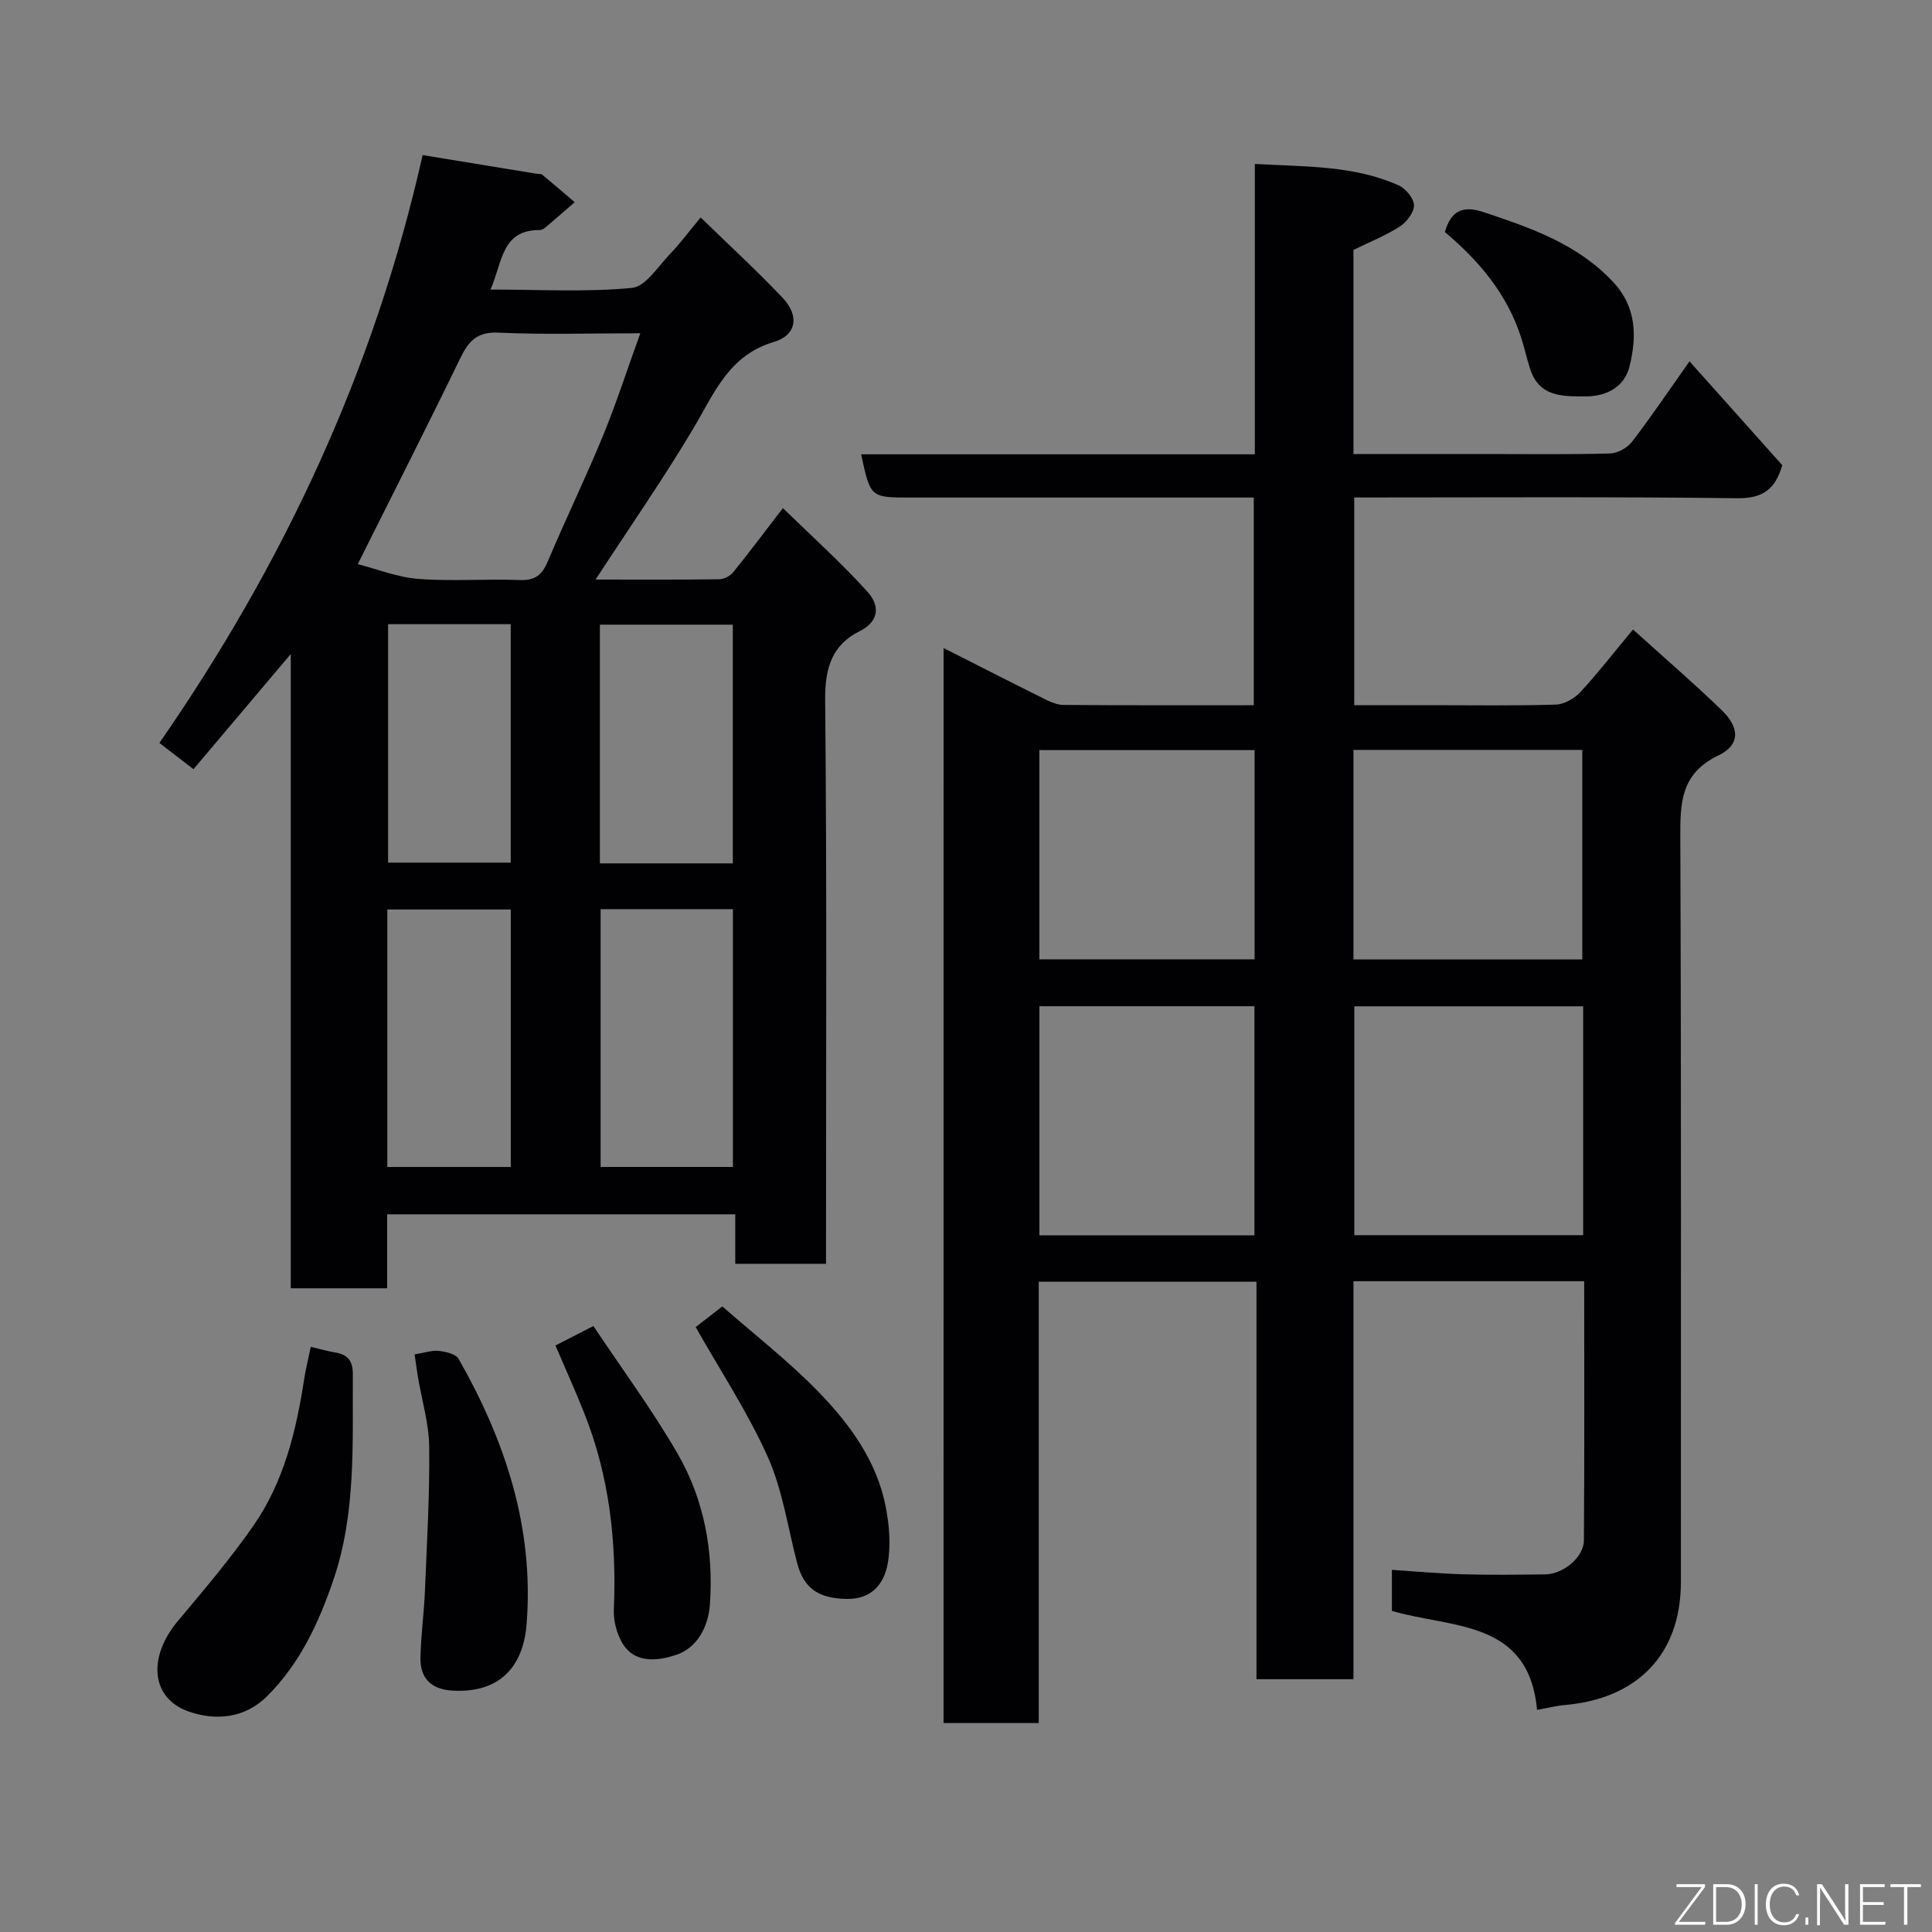 <svg enable-background="new 0 0 400 400" viewBox="0 0 400 400" xmlns="http://www.w3.org/2000/svg"><rect x="0" y="0" width="400" height="400" fill="#808080" stroke="none"/><path d="m195.36 134.17c7.1 3.6 13.92 7.08 20.78 10.49 1.26.63 2.69 1.28 4.04 1.29 13 .1 25.99.06 39.4.06 0-14.2 0-28.25 0-43-1.62 0-3.38 0-5.13 0-22 0-44 0-66 0-8.24 0-8.24 0-10.16-8.95h81.51c0-20 0-39.72 0-60.12 10.48.6 20.47.27 29.8 4.45 1.45.65 3.14 2.71 3.15 4.12.01 1.5-1.54 3.5-2.97 4.41-2.98 1.9-6.33 3.24-9.56 4.82v42.26h27.07c8.67 0 17.34.12 26-.11 1.59-.04 3.63-1.16 4.61-2.44 4.03-5.25 7.73-10.75 11.89-16.64 6.58 7.36 12.95 14.5 19.21 21.5-1.45 4.96-3.99 6.9-9.26 6.84-26.32-.32-52.65-.15-79.36-.15v43h15.71c8.67 0 17.34.14 26-.12 1.74-.05 3.84-1.23 5.07-2.55 3.66-3.95 6.97-8.23 10.94-13 6.26 5.67 12.48 11.02 18.37 16.71 3.77 3.64 3.82 7.2-.69 9.36-7.86 3.77-7.92 9.88-7.89 17.14.21 51.33.1 102.66.12 153.99 0 15.37-9.43 24.23-24 25.47-1.76.15-3.49.6-5.78 1.02-1.72-18.75-17.67-16.86-30.05-20.5 0-2.68 0-5.3 0-8.5 5.02.33 9.87.78 14.72.92 5.66.16 11.33.09 17 .02 3.76-.05 8.01-3.54 8.03-7.05.13-17.79.06-35.59.06-53.65-16.02 0-31.62 0-47.77 0v82.4c-6.93 0-13.32 0-20.08 0 0-27.39 0-54.66 0-82.3-15.09 0-29.8 0-45.08 0v91.38c-6.81 0-13.08 0-19.71 0 .01-73.91.01-147.82.01-222.57zm132.42 74.18c-16.1 0-31.81 0-47.38 0v47.38h47.38c0-15.85 0-31.43 0-47.38zm-112.58 47.41h44.52c0-15.95 0-31.65 0-47.43-14.99 0-29.7 0-44.52 0zm65.02-57.12h47.38c0-14.73 0-29.11 0-43.38-15.99 0-31.58 0-47.38 0zm-65.03-.02h44.56c0-14.64 0-28.89 0-43.32-14.96 0-29.66 0-44.56 0z" fill="#010103"/><path d="m40.06 159.25c-2.44-1.88-4.63-3.56-7.06-5.43 25.71-37.11 44.47-77.1 54.5-121.71 8.13 1.33 15.95 2.61 23.76 3.89.33.05.76-.04.97.14 2.27 1.88 4.51 3.81 6.76 5.72-1.97 1.71-3.93 3.43-5.92 5.11-.36.31-.85.66-1.28.66-8-.07-7.73 6.64-10.24 12.32 10.19 0 19.8.56 29.27-.34 2.86-.27 5.44-4.48 7.95-7.08 2.04-2.1 3.78-4.49 6.29-7.51 5.93 5.77 11.64 11.01 16.95 16.61 3.56 3.75 2.92 7.78-1.8 9.17-9.32 2.75-12.32 10.6-16.63 17.85-6.23 10.48-13.22 20.51-20.27 31.34 8.82 0 17.22.05 25.61-.06.98-.01 2.25-.67 2.87-1.44 3.29-4.06 6.42-8.25 10.3-13.29 6.04 5.89 12.15 11.36 17.6 17.42 2.22 2.47 2.66 5.88-1.7 8.05-5.74 2.86-7.21 7.66-7.15 14.19.36 37 .18 74 .18 111v5.8c-6.31 0-12.37 0-18.79 0 0-3.3 0-6.57 0-10.25-24.08 0-47.8 0-72.08 0v15.32c-6.81 0-13.08 0-19.95 0 0-43.26 0-86.61 0-131.32-7.21 8.52-13.49 15.96-20.14 23.84zm34.01-42.45c3.99 1.02 8.24 2.73 12.59 3.06 6.94.53 13.96-.04 20.93.23 3.15.12 4.62-1.01 5.8-3.81 3.67-8.69 7.8-17.19 11.39-25.91 2.8-6.81 5.06-13.83 7.79-21.37-10.47 0-19.94.31-29.38-.13-4.56-.22-6.25 1.89-7.98 5.46-6.65 13.72-13.57 27.32-21.14 42.47zm50.28 71.43v53.37h27.39c0-17.98 0-35.57 0-53.37-9.18 0-18.11 0-27.39 0zm-44.16 53.38h25.56c0-17.97 0-35.56 0-53.31-8.63 0-17 0-25.56 0zm44.01-62.86h27.52c0-16.61 0-32.98 0-49.42-9.33 0-18.37 0-27.52 0zm-43.85-49.52v49.37h25.39c0-16.65 0-32.9 0-49.37-8.52 0-16.77 0-25.39 0z" fill="#010103"/><path d="m64.34 278.85c2.1.49 3.5.91 4.93 1.14 2.67.41 3.8 1.67 3.78 4.58-.09 14.32.7 28.69-4.04 42.58-3.04 8.91-6.93 17.28-13.71 24.03-4.65 4.63-10.66 5.08-16.11 3.22-8.1-2.77-8.58-11.41-2.34-18.82 5.37-6.38 10.78-12.78 15.55-19.61 6.38-9.12 8.95-19.76 10.6-30.62.33-2.06.85-4.1 1.34-6.5z" fill="#010103"/><path d="m85.84 280.41c2.16-.35 3.64-.89 5.04-.72 1.43.17 3.49.63 4.07 1.65 9.67 16.99 15.64 34.95 14.08 54.88-.73 9.39-6.1 14.36-15.39 13.8-4.41-.26-6.7-2.6-6.59-6.91.11-4.6.74-9.19.93-13.8.41-9.93 1-19.87.88-29.79-.06-4.83-1.53-9.65-2.34-14.48-.24-1.43-.42-2.87-.68-4.63z" fill="#010103"/><path d="m115 278.57c2.35-1.2 4.65-2.38 7.86-4.03 5.84 8.77 12.13 17.27 17.4 26.37 5.52 9.53 7.49 20.19 6.72 31.24-.33 4.8-2.75 9.07-6.97 10.47-3.49 1.15-8.54 2.05-11.2-2.49-1.16-1.99-1.82-4.64-1.72-6.94.59-13.94-.92-27.53-6.11-40.57-1.85-4.67-3.93-9.26-5.98-14.05z" fill="#010103"/><path d="m144.03 274.76c1.07-.83 2.88-2.23 5.52-4.28 6.56 5.76 13.7 11.3 19.94 17.72 6.48 6.68 12.05 14.31 13.89 23.77.75 3.84 1.09 8.02.4 11.82-.75 4.11-3.3 7.32-8.4 7.25-5.9-.08-8.96-2.15-10.35-7.46-1.93-7.36-3.01-15.11-6.08-21.97-4.15-9.26-9.82-17.83-14.92-26.85z" fill="#010103"/><path d="m299.15 48.04c1.22-4.28 3.56-5.61 8.02-4.12 9.8 3.28 19.42 6.57 26.79 14.44 4.94 5.27 4.92 11.42 3.41 17.52-.99 4.01-4.45 6.18-9.06 6.19-4.92.01-9.65.11-11.53-5.73-.69-2.15-1.17-4.38-1.87-6.53-2.87-8.85-8.53-15.67-15.76-21.77z" fill="#010103"/><g fill="#fbfcfa"><path d="m346.9 398 5.4-7.3h-5.2v-.6h5.9v.6l-5.4 7.2h5.5l-.1.6h-6.2v-.5z"/><path d="m354.7 390.1h2.8c2.3 0 3.9 1.6 3.9 4.1s-1.6 4.3-3.9 4.3h-2.8zm.6 7.8h2c2.2 0 3.3-1.6 3.3-3.6 0-1.8-1-3.6-3.3-3.6h-2z"/><path d="m363.9 390.1v8.4h-.6v-8.4h1.6z"/><path d="m372.5 396.3c-.4 1.3-1.4 2.3-3.2 2.3-2.4 0-3.7-1.9-3.7-4.3 0-2.3 1.2-4.3 3.7-4.3 1.8 0 2.9 1 3.2 2.4h-.6c-.4-1.1-1.1-1.8-2.5-1.8-2.1 0-3 1.9-3 3.7s.9 3.7 3 3.7c1.4 0 2.1-.7 2.5-1.7z"/><path d="m373.8 398.5v-1.5h.6v1.5z"/><path d="m376.2 398.5v-8.4h1c1.3 2 4.4 6.7 4.9 7.6-.1-1.2-.1-2.4-.1-3.8v-3.8h.7v8.4h-.9c-1.2-1.9-4.4-6.8-5-7.7.1 1.1 0 2.3 0 3.9v3.9h-.6z"/><path d="m390 394.4h-4.3v3.5h4.7l-.1.6h-5.2v-8.4h5.1v.6h-4.5v3.1h4.3z"/><path d="m394.2 390.7h-2.8v-.6h6.3v.6h-2.8v7.8h-.7z"/></g></svg>